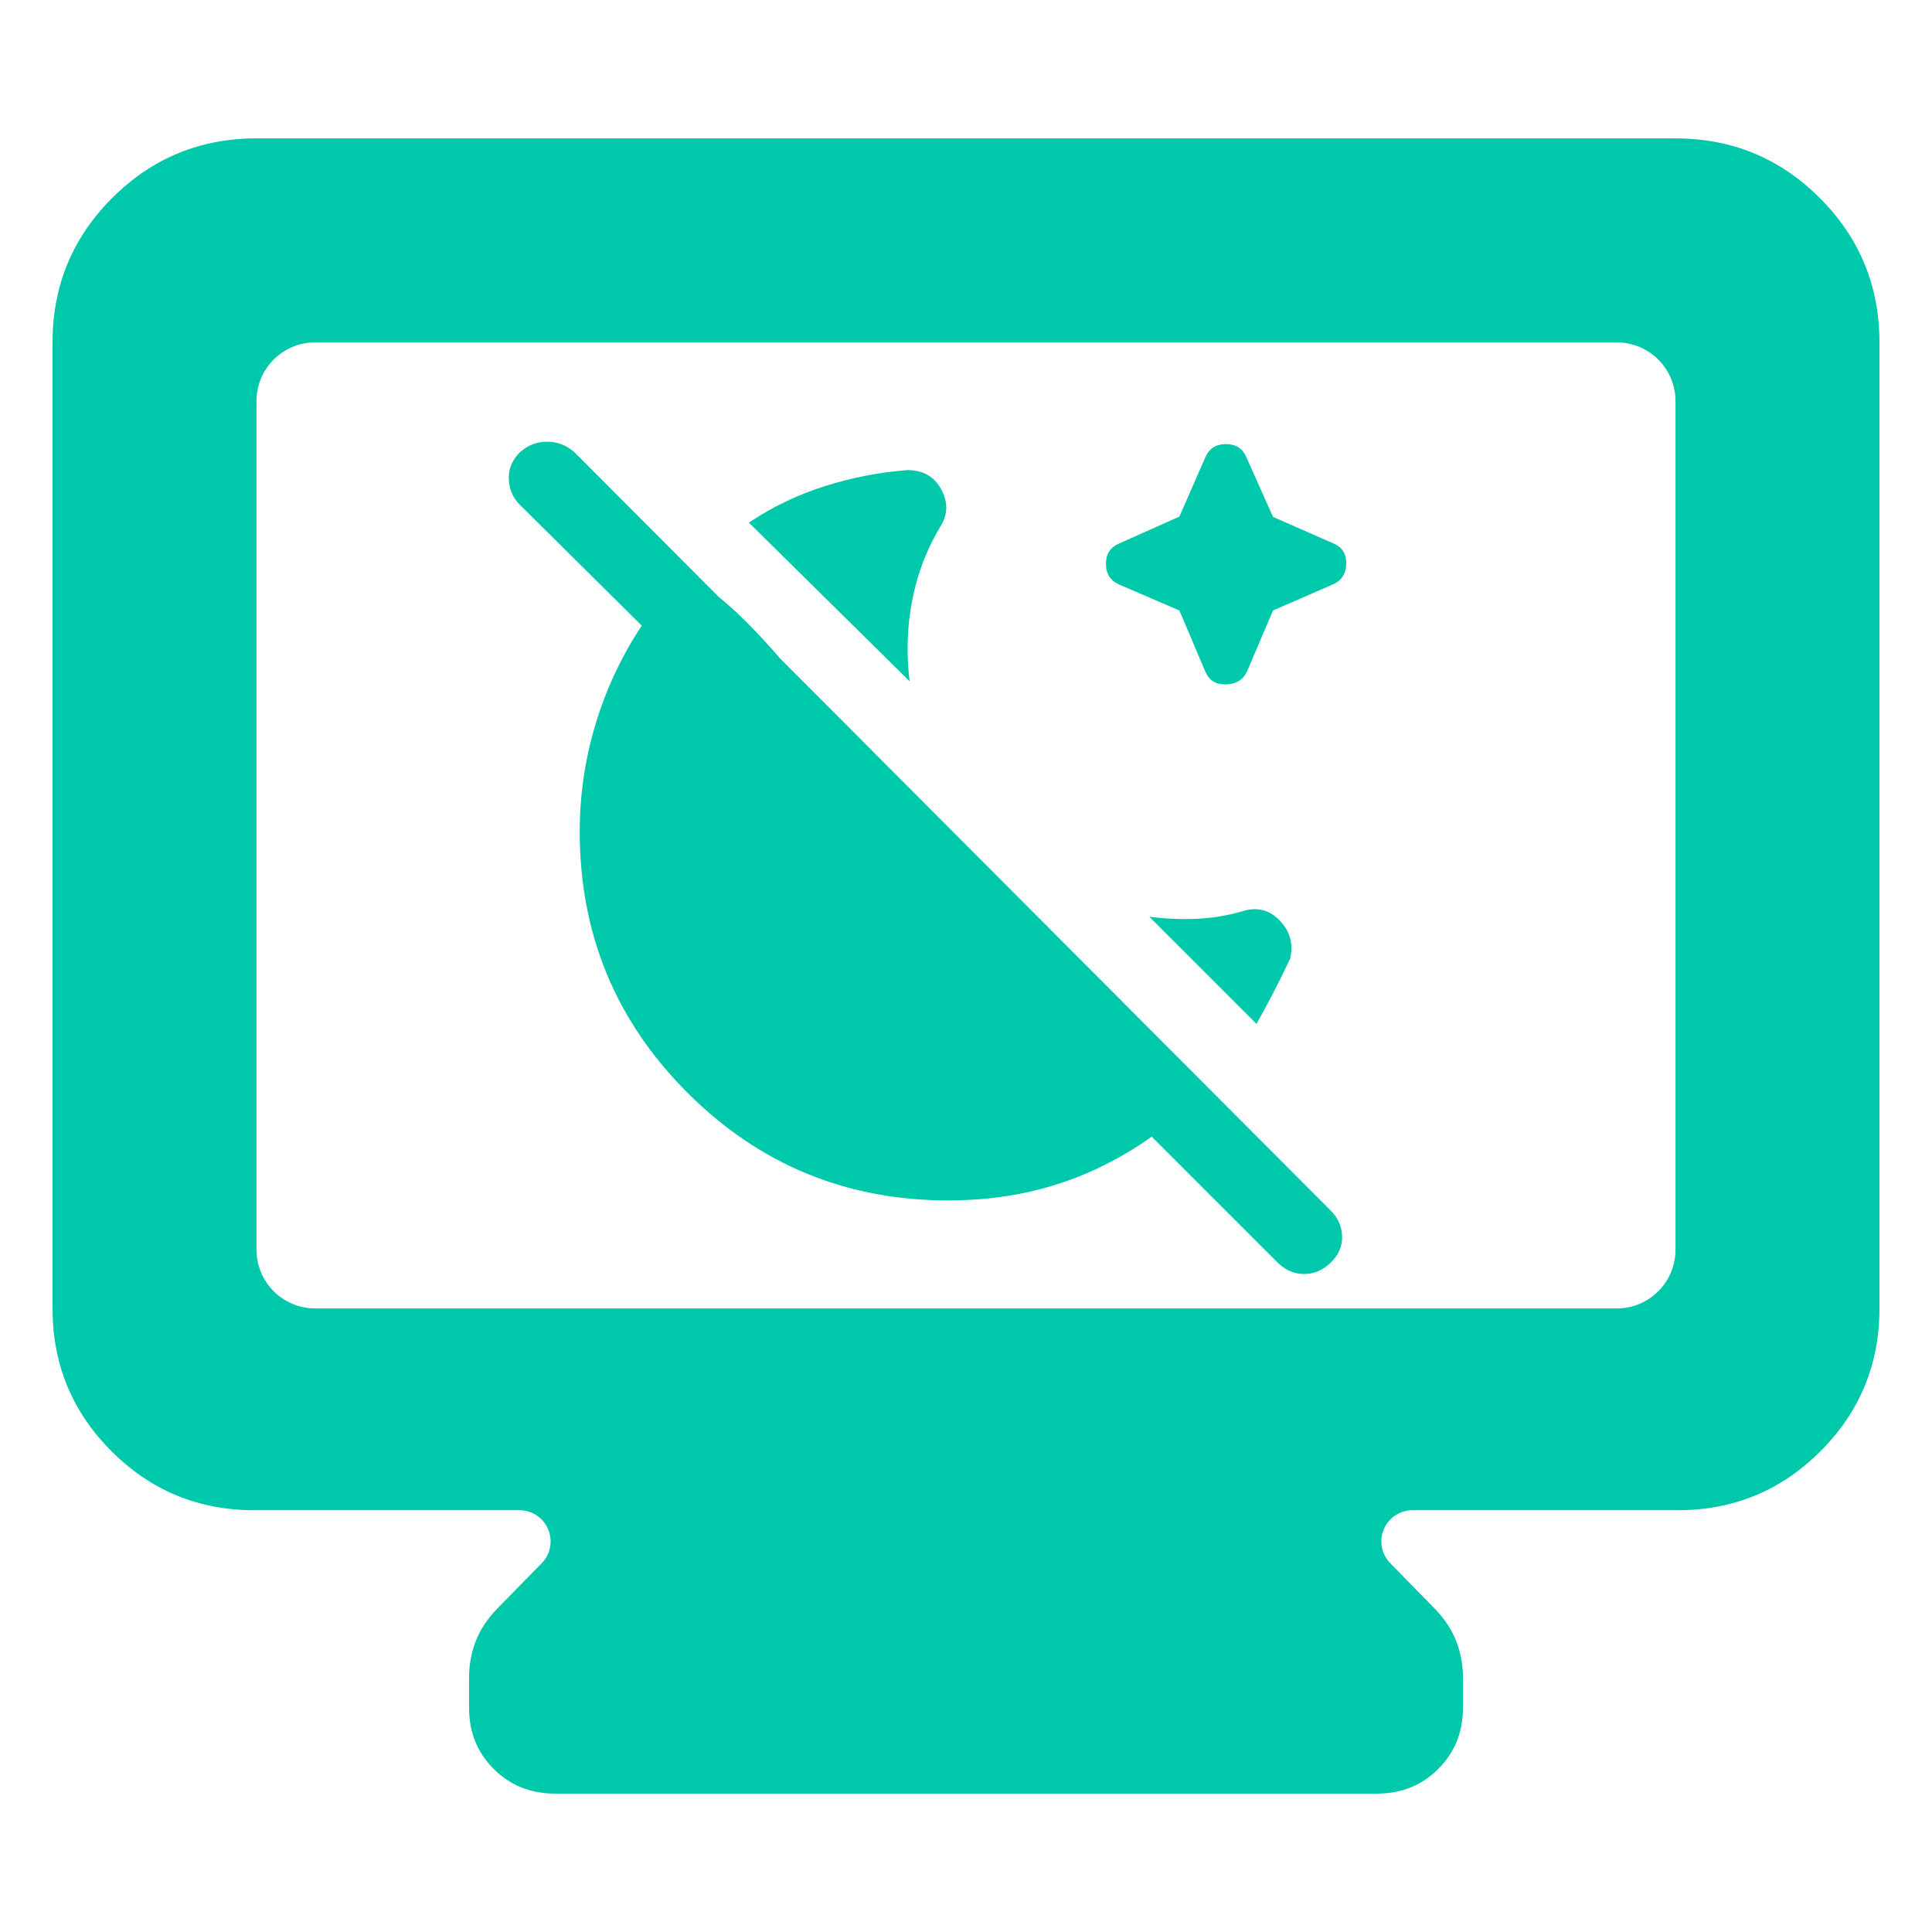 <svg height="48" viewBox="0 96 960 960" width="48" xmlns="http://www.w3.org/2000/svg"><path fill="rgb(0, 200, 170)" d="m452.022 434.545-79.89-78.847c11.539-7.79 24.091-13.827 37.637-18.107 13.545-4.292 27.278-6.957 41.209-8 7.728 0 13.314 3.216 16.762 9.659 3.446 6.433 3.247 12.615-.575 18.536-5.576 9.399-9.66 19.164-12.272 29.295-2.61 10.129-3.915 20.552-3.915 31.277 0 2.85.084 5.639.261 8.354.167 2.716.429 5.326.783 7.833zm172.313 170.225-53.261-53.26c8 1.043 15.833 1.388 23.499 1.043 7.654-.355 15.099-1.556 22.337-3.624 7.383-2.464 13.691-.991 18.912 4.407 5.222 5.389 6.957 11.748 5.222 19.06-2.788 5.911-5.514 11.456-8.186 16.615-2.675 5.169-5.514 10.422-8.523 15.759zm-152.992 87.722c-50.828 0-94.084-17.847-129.758-53.522-35.683-35.685-53.522-78.94-53.522-129.756 0-18.162 2.612-35.925 7.833-53.302 5.222-17.377 12.876-33.731 22.976-49.041l-60.571-60.05c-3.489-3.455-5.315-7.717-5.482-12.782-.178-5.054 1.67-9.503 5.534-13.325 3.863-3.488 8.364-5.221 13.492-5.221s9.661 1.733 13.608 5.221l71.671 71.871c9.286 7.398 20.18 18.67 30.474 30.558l273.81 274.571c3.479 3.54 5.305 7.727 5.483 12.572.167 4.846-1.681 9.181-5.566 13.014-3.885 3.822-8.324 5.743-13.314 5.743-4.993 0-9.41-1.921-13.233-5.743l-62.506-62.506c-.228.182-.464.359-.709.531-27.113 19.035-57.087 29.326-89.92 30.873-3.414.196-6.847.294-10.3.294zm114.691-293.145-30.025-12.935c-4.311-1.917-6.467-5.321-6.467-10.215 0-4.892 2.156-8.262 6.467-10.109l30.025-13.396 12.934-29.564c1.917-4.311 5.322-6.467 10.215-6.467 4.892 0 8.263 2.156 10.11 6.467l13.251 29.709 30.17 13.251c4.312 1.868 6.39 5.26 6.237 10.177-.155 4.917-2.388 8.3-6.698 10.147l-29.709 12.935-12.789 30.025c-1.917 4.311-5.399 6.544-10.446 6.698-5.047.153-8.493-1.925-10.341-6.236zm246.518-234.58c28.059 0 51.967 9.895 71.714 29.641 19.749 19.751 29.625 43.653 29.625 71.717v480.029c0 27.769-9.768 51.423-29.305 70.958-19.543 19.541-43.2 29.311-70.969 29.311h-131.749c-6.226 0-11.85 3.737-14.267 9.48-2.415 5.741-1.152 12.37 3.203 16.825l22.275 22.766c4.976 5.187 8.532 10.647 10.665 16.385 2.135 5.738 3.2 11.656 3.2 17.752v14.933c0 12.09-4.089 22.223-12.268 30.401-8.178 8.179-18.311 12.268-30.401 12.268h-408.564c-12.08 0-22.214-4.089-30.401-12.268-8.185-8.178-12.239-18.311-12.239-30.401v-14.933c0-6.096 1.033-12.014 3.179-17.752s5.683-11.198 10.651-16.385l22.294-22.766c4.371-4.455 5.602-11.084 3.179-16.825-2.385-5.743-8.028-9.48-14.267-9.48h-131.744c-27.763 0-51.417-9.77-70.962-29.311-19.512-19.535-29.293-43.189-29.293-70.958v-480.029c0-28.064 9.861-51.966 29.6-71.717 19.754-19.746 43.682-29.641 71.734-29.641zm-675.945 581.387h646.759c16.12 0 29.186-13.066 29.186-29.185v-421.658c0-16.118-13.066-29.186-29.186-29.186h-646.759c-16.097 0-29.165 13.068-29.165 29.186v421.658c0 16.119 13.068 29.185 29.165 29.185z"/></svg>
